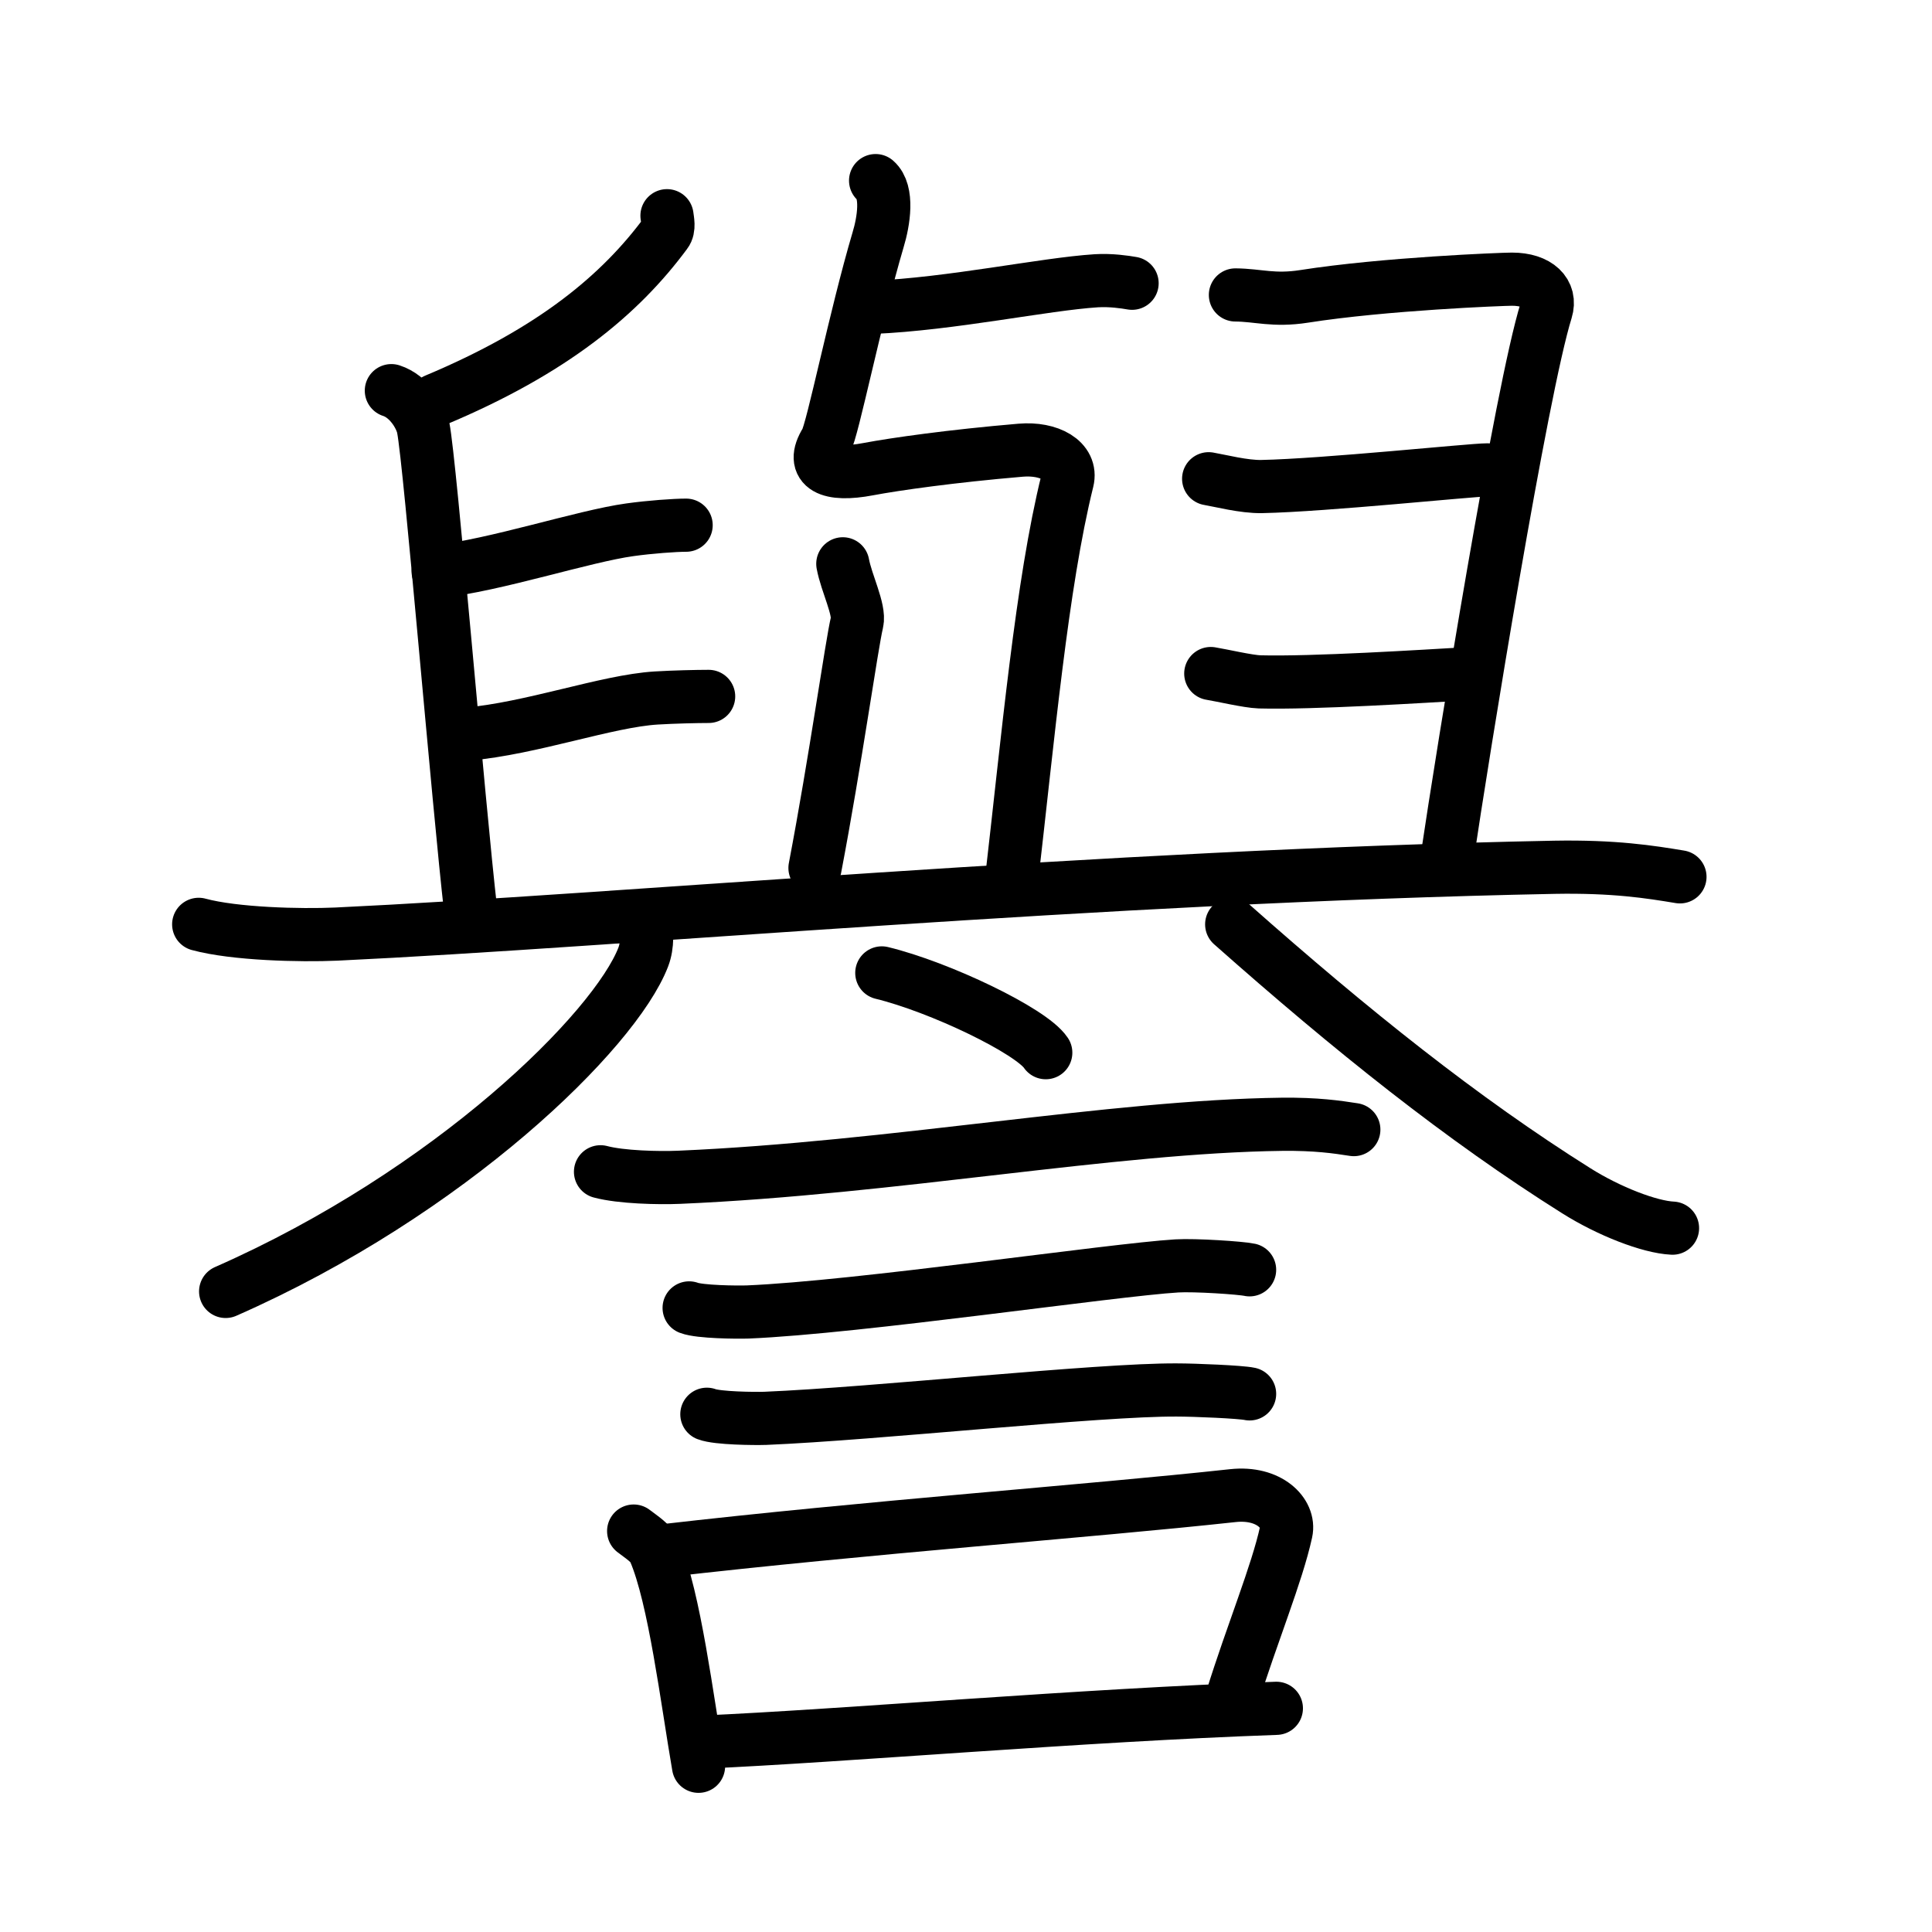 <svg xmlns="http://www.w3.org/2000/svg" width="109" height="109" viewBox="0 0 109 109"><g xmlns:kvg="http://kanjivg.tagaini.net" id="kvg:StrokePaths_08b7d" style="fill:none;stroke:#000000;stroke-width:3;stroke-linecap:round;stroke-linejoin:round;"><g id="kvg:08b7d" kvg:element="&#35709;"><g id="kvg:08b7d-g1" kvg:element="&#33287;" kvg:position="top"><g id="kvg:08b7d-g2" kvg:position="top"><path id="kvg:08b7d-s1" kvg:type="&#12752;" d="M49.23,17.34c4.46-0.19,9.67-1.31,12.62-1.5c0.83-0.05,1.61,0.07,2.02,0.14"/><path id="kvg:08b7d-s2" kvg:type="&#12743;" d="M49.4,10.19c0.72,0.63,0.46,2.29,0.14,3.34c-1.29,4.36-2.57,10.77-2.94,11.37c-0.93,1.5,0.22,1.98,2.38,1.57c1.54-0.29,4.72-0.74,8.6-1.07c1.62-0.14,2.92,0.59,2.64,1.72C58.77,32.97,58,41.64,57.03,50"/><path id="kvg:08b7d-s3" kvg:type="&#12753;" d="M47.55,31.81c0.2,1.09,0.97,2.59,0.8,3.3c-0.3,1.24-1.22,7.84-2.37,13.86"/><g id="kvg:08b7d-g3" kvg:element="&#158033;" kvg:variant="true" kvg:original="&#33276;"><path id="kvg:08b7d-s4" kvg:type="&#12754;" d="M37.63,12.17c0.03,0.25,0.14,0.71-0.07,0.98c-2.56,3.46-6.34,6.64-13,9.43"/><path id="kvg:08b7d-s5" kvg:type="&#12753;" d="M22.08,22.04c1,0.32,1.67,1.44,1.8,2.1c0.39,1.94,1.99,21.31,2.68,27.28"/><path id="kvg:08b7d-s6" kvg:type="&#12752;" d="M24.72,32.24c3.19-0.34,8.2-1.99,10.81-2.35c1.14-0.16,2.55-0.26,3.18-0.26"/><path id="kvg:08b7d-s7" kvg:type="&#12752;" d="M26.33,41.42c3.67-0.32,7.9-1.87,10.69-2.04c0.99-0.06,2.3-0.09,2.96-0.09"/><path id="kvg:08b7d-s8" kvg:type="&#12757;" d="M69.7,16.64c1.29,0.01,2.15,0.35,3.88,0.08c4.52-0.71,11.19-0.97,11.72-0.97c1.47,0,2.24,0.77,1.93,1.77c-1.39,4.45-4.69,24.84-5.6,30.97"/><path id="kvg:08b7d-s9" kvg:type="&#12752;" d="M68.19,27.01c0.65,0.11,1.99,0.46,2.99,0.44c3.55-0.07,11.84-0.94,12.73-0.94"/><path id="kvg:08b7d-s10" kvg:type="&#12752;" d="M68.31,38c0.57,0.09,2.11,0.45,2.75,0.47c3,0.08,9.17-0.31,11.92-0.47"/></g><path id="kvg:08b7d-s11" kvg:type="&#12752;" d="M11.21,52.15c2.02,0.55,5.74,0.64,7.76,0.55c15.9-0.75,43.16-3.27,68.73-3.77c3.37-0.06,5.4,0.26,7.08,0.54"/></g><g id="kvg:08b7d-g4" kvg:element="&#20843;" kvg:position="bottom"><g id="kvg:08b7d-g5" kvg:position="left"><path id="kvg:08b7d-s12" kvg:type="&#12754;" d="M36.42,52.03c0.07,0.49,0.14,1.27-0.13,1.97c-1.61,4.16-10.88,13.28-23.56,18.86"/></g><g id="kvg:08b7d-g6" kvg:position="right"><path id="kvg:08b7d-s13" kvg:type="&#12751;" d="M69.49,52.15c6.76,5.99,13.01,10.99,19.44,15.03c1.84,1.16,4.14,2.05,5.43,2.11"/></g></g></g><g id="kvg:08b7d-g7" kvg:element="&#35328;" kvg:position="bottom" kvg:radical="tradit"><path id="kvg:08b7d-s14" kvg:type="&#12756;" d="M49.75,54.89c3.26,0.79,8.43,3.27,9.25,4.5"/><path id="kvg:08b7d-s15" kvg:type="&#12752;" d="M33.88,66.11c1.16,0.31,3.28,0.36,4.44,0.31c12.05-0.52,24.43-2.87,34.01-2.99c1.93-0.02,3.09,0.15,4.05,0.3"/><path id="kvg:08b7d-s16" kvg:type="&#12752;" d="M38.88,73.79c0.6,0.23,2.7,0.25,3.3,0.23c6.25-0.26,20.57-2.38,24.22-2.6c1-0.06,3.6,0.11,4.1,0.22"/><path id="kvg:08b7d-s17" kvg:type="&#12752;" d="M39.88,79.79c0.6,0.23,2.7,0.25,3.3,0.23c6.25-0.26,18.82-1.63,23.22-1.6c1,0,3.6,0.11,4.1,0.22"/><g id="kvg:08b7d-g8" kvg:element="&#21475;"><path id="kvg:08b7d-s18" kvg:type="&#12753;" d="M35.75,86.38c0.48,0.37,0.98,0.67,1.18,1.13c1.13,2.63,1.83,8.38,2.48,12.14"/><path id="kvg:08b7d-s19" kvg:type="&#12757;b" d="M37.35,87.5c11.6-1.34,24.03-2.23,32.21-3.12c2.05-0.22,3.23,1.01,3,2.05c-0.52,2.38-1.91,5.7-3.07,9.43"/><path id="kvg:08b7d-s20" kvg:type="&#12752;b" d="M39.57,98.29c8.15-0.36,21.35-1.52,32.44-1.91"/></g></g></g></g></svg>